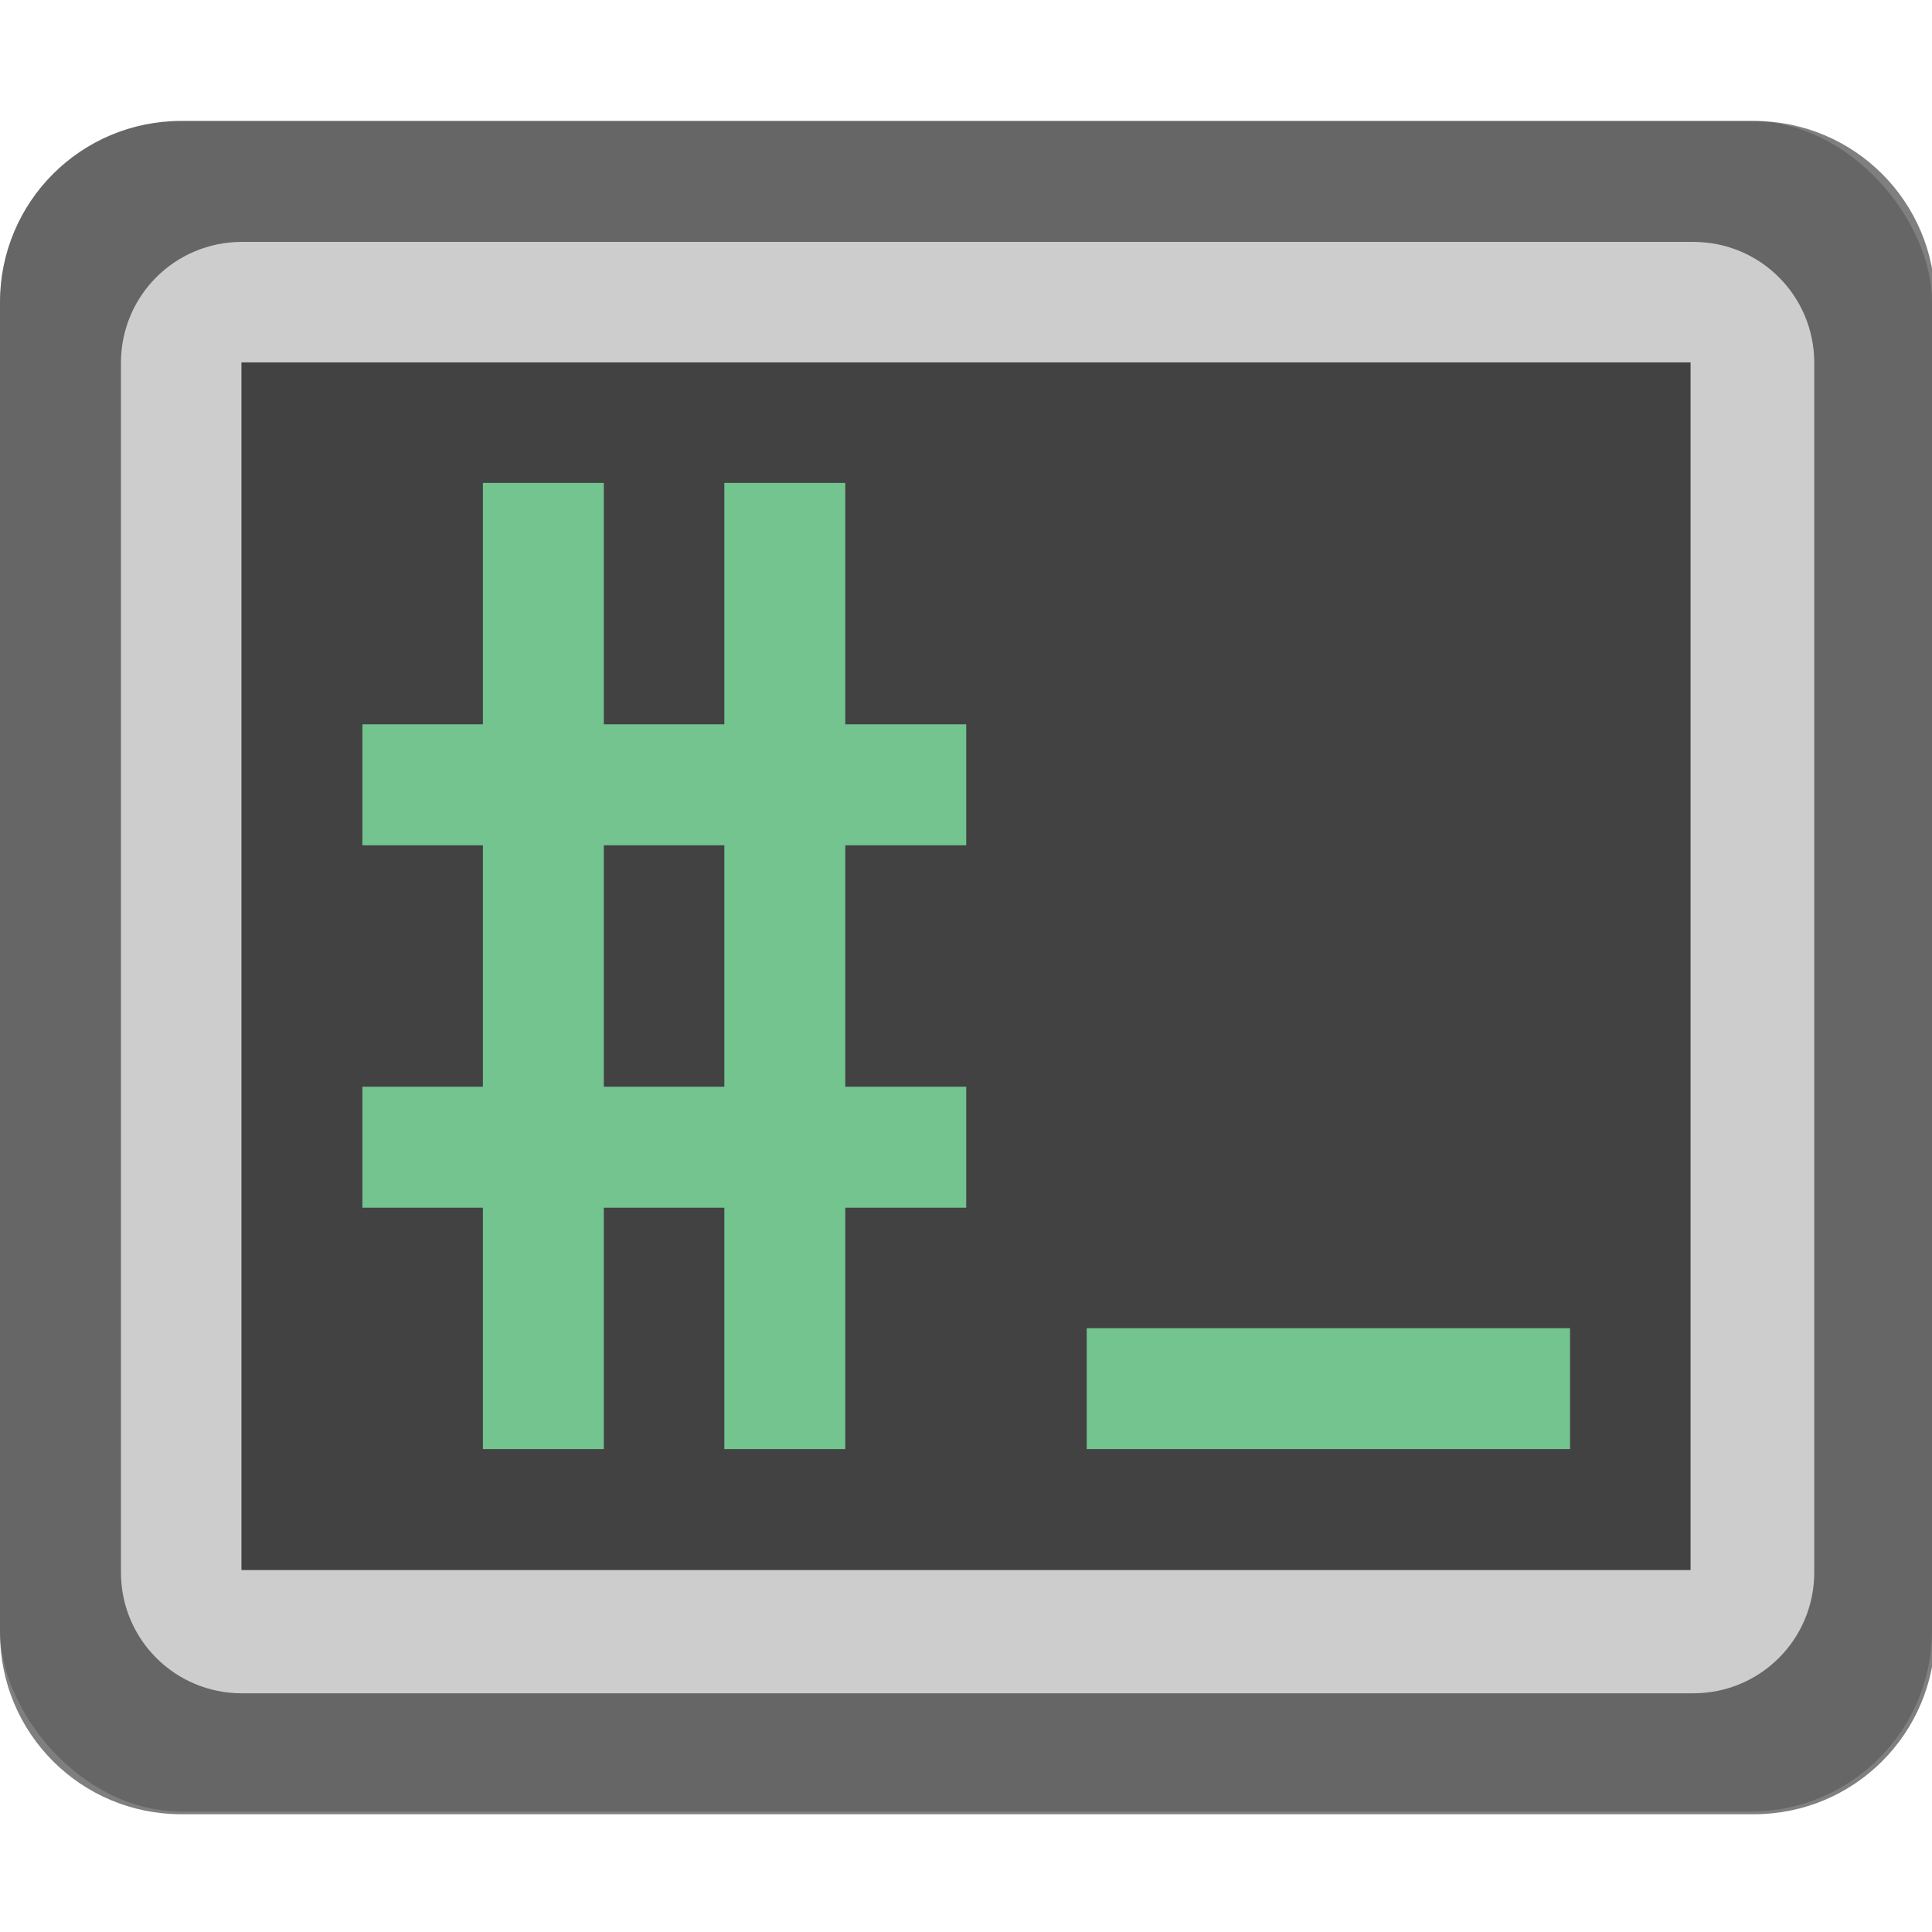 <?xml version="1.0" encoding="UTF-8" standalone="no"?>
<!-- Created with Inkscape (http://www.inkscape.org/) -->

<svg
   width="16"
   height="16"
   viewBox="0 0 4.233 4.233"
   version="1.1"
   id="svg5"
   inkscape:version="1.2 (dc2aedaf03, 2022-05-15)"
   sodipodi:docname="xterm.svg"
   xmlns:inkscape="http://www.inkscape.org/namespaces/inkscape"
   xmlns:sodipodi="http://sodipodi.sourceforge.net/DTD/sodipodi-0.dtd"
   xmlns="http://www.w3.org/2000/svg"
   xmlns:svg="http://www.w3.org/2000/svg">
  <sodipodi:namedview
     id="namedview7"
     pagecolor="#ffffff"
     bordercolor="#666666"
     borderopacity="1.0"
     inkscape:pageshadow="2"
     inkscape:pageopacity="0.0"
     inkscape:pagecheckerboard="0"
     inkscape:document-units="px"
     showgrid="false"
     units="px"
     height="48px"
     inkscape:zoom="51.0625"
     inkscape:cx="7.9902081"
     inkscape:cy="8"
     inkscape:window-width="1846"
     inkscape:window-height="1011"
     inkscape:window-x="74"
     inkscape:window-y="32"
     inkscape:window-maximized="1"
     inkscape:current-layer="svg5"
     showguides="false"
     inkscape:showpageshadow="2"
     inkscape:deskcolor="#d1d1d1" />
  <defs
     id="defs2" />
  <rect
     style="opacity:1;fill:#cdcdcd;fill-opacity:1;stroke-width:0.265"
     id="rect1162"
     width="4.233"
     height="3.704"
     x="0"
     y="0.265"
     ry="0.397" />
  <path
     id="rect1308"
     style="opacity:0.5;fill:#000000;stroke-width:1"
     d="M 1.5 1 C 0.669 1 4.64212e-18 1.669 0 2.5 L 0 13.5 C 1.4802974e-16 14.331 0.669 15 1.5 15 L 14.5 15 C 15.331 15 16 14.331 16 13.5 L 16 2.5 C 16 1.669 15.331 1 14.5 1 L 1.5 1 z M 2 2 L 14 2 C 14.554 2 15 2.446 15 3 L 15 13 C 15 13.554 14.554 14 14 14 L 2 14 C 1.446 14 1 13.554 1 13 L 1 3 C 1 2.446 1.446 2 2 2 z "
     transform="scale(0.265)" />
  <rect
     style="opacity:1;fill:#424242;fill-opacity:1;stroke-width:0.265"
     id="rect1437"
     width="3.175"
     height="2.646"
     x="0.529"
     y="0.794" />
  <path
     id="path4379"
     style="fill:#73c48f;fill-opacity:1;stroke-width:0.132"
     d="M 1.058,1.058 V 1.587 H 0.794 V 1.852 H 1.058 V 2.381 H 0.794 V 2.646 H 1.058 V 3.175 H 1.323 V 2.646 H 1.587 V 3.175 H 1.852 V 2.646 H 2.117 V 2.381 H 1.852 V 1.852 H 2.117 V 1.587 H 1.852 V 1.058 H 1.587 V 1.587 H 1.323 V 1.058 Z m 0.265,0.794 H 1.587 V 2.381 H 1.323 Z m 1.058,1.058 V 3.175 H 3.44 V 2.91 Z"
     sodipodi:nodetypes="ccccccccccccccccccccccccccccccccccccccc" />
</svg>
